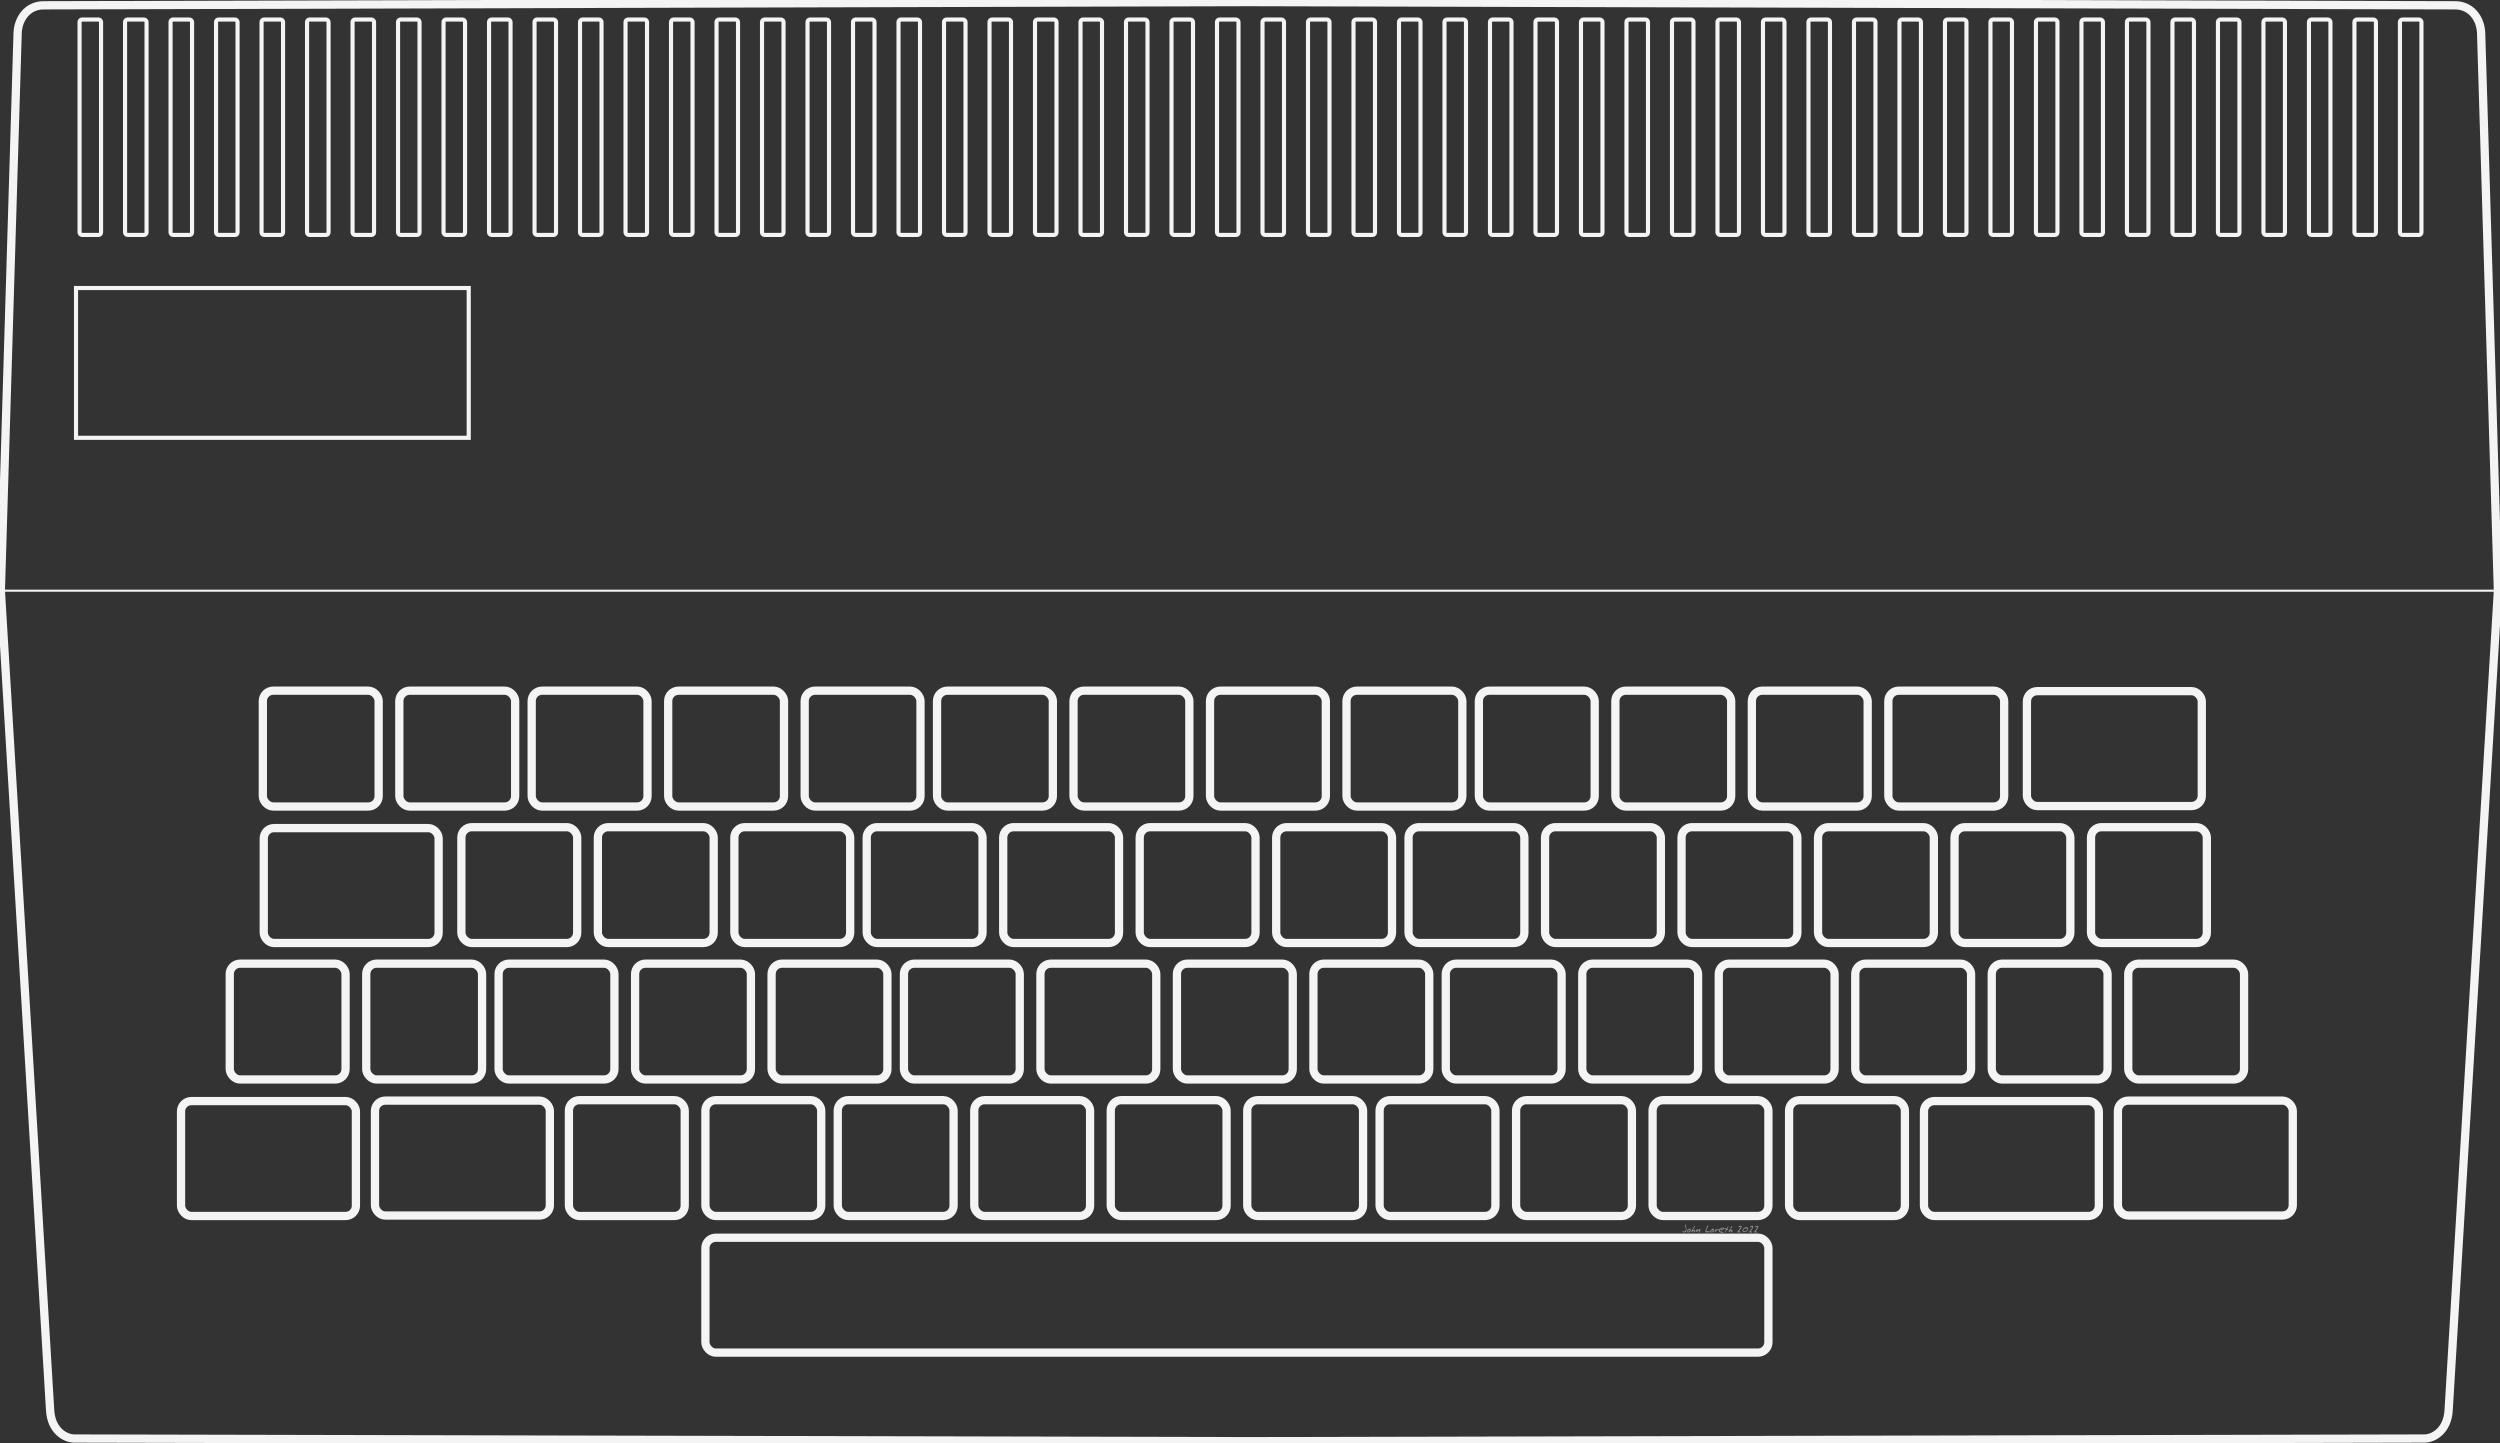 <svg height="348.942" viewBox="0 0 1208.853 697.883" width="604.426" xmlns="http://www.w3.org/2000/svg">
    <rect x="0" y="0" width="1208.853" height="697.883" fill="#333333" stroke="none"/>
    <g fill="#f4f4f4" fill-opacity=".5" stroke-width="2">
        <path d="M815.457 594.233q0 .64-.155 1.077-.23.65-.736.65-.336 0-.704-.154-.443-.187-.485-.459.149 0 .352.054.469.122.586.122.454 0 .683-.453.181-.363.181-.87 0-.357-.234-1.018-.23-.667-.23-.928 0-.08.043-.128.048-.053.128-.053.208 0 .405.96.166.81.166 1.2zM817.51 594.777q0 .544-.315.853-.314.31-.87.31-.303 0-.468-.145-.166-.144-.166-.442 0-.422.55-.848.522-.406.965-.406.203 0 .267.251.037.144.037.427zm-.325.15q0-.065-.016-.124-.011-.064-.043-.144-.085.06-.283.288-.101.118-.176.171 0-.101.021-.165.043-.09.07-.155-.235 0-.49.197-.252.198-.252.427 0 .155.171.155.325 0 .63-.16.367-.192.367-.49zM819.707 594.995q0 .262-.197.587-.224.368-.464.368-.07 0-.117-.075-.043-.08-.043-.154 0-.096.202-.299.208-.208.208-.283 0-.048-.016-.096l-.02-.064q-.4.091-.817.46-.41.367-.624.415-.043-.117-.043-.24 0-.15.07-.315.048-.117.16-.282.186-.283.394-.64l.368-.646q.267-.458.39-.65.064-.096.112-.144.07-.064.165-.086.064.022.09.08.033.06.033.14 0 .18-.235.49-.427.554-.437.576-.24.362-.24.656l.01.053q.294-.144.347-.165.219-.09.374-.09.17 0 .25.116.08.112.08.288zM822.182 594.68q0 .363-.176.774-.192.453-.475.624-.058-.07-.101-.155-.037-.085-.037-.17 0-.09.266-.539.118-.197.107-.347l-.005-.069q-.197.059-.683.358-.48.293-.97.597-.075 0-.14-.053-.058-.06-.058-.128 0-.112.358-.752.106-.192.384-.667.085.112.112.25.026.134.026.32v.123q.49-.293.768-.442.304-.166.416-.166.075 0 .139.17.07.172.07.273zM826.817 595.715q0 .096-.086.15-.08.048-.181.048-.09 0-.23-.021-.314-.048-.405-.048-.16 0-.63.037-.266.021-.383.021-.325 0-.325-.325 0-.31.202-.886.112-.325.422-1.066.277-.667.352-.939.026-.085.042-.112.043-.064.107-.064.101 0 .17.15.07.143.07.26 0 .187-.219.63-.218.437-.426.859-.23.501-.23.762 0 .134.112.187.08.037.235.037.117 0 .405-.026.288-.032.384-.032.24 0 .395.069.219.096.219.31zM828.8 594.777q0 .544-.314.853-.315.31-.87.31-.303 0-.469-.145-.165-.144-.165-.442 0-.422.55-.848.522-.406.965-.406.202 0 .266.251.037.144.037.427zm-.325.15q0-.065-.016-.124-.01-.064-.042-.144-.086.06-.283.288-.102.118-.176.171 0-.101.021-.165.043-.09.07-.155-.235 0-.491.197-.25.198-.25.427 0 .155.17.155.325 0 .63-.16.367-.192.367-.49zM831.046 594.665q0 .17-.09.362-.086.192-.22.32l-.004-.074q0-.064.016-.198.016-.133.016-.197 0-.09-.027-.133-.027-.048-.112-.048-.25 0-.624.39l-.806.847q-.032 0-.064-.005l-.106-.027q.016-.192.133-.426.315-.635.325-.678l.064-.25q.022-.08.06-.166.042-.09.095-.16.059-.074.15-.112l.053.64q.23-.186.352-.288.234-.186.405-.186.17 0 .277.112.107.112.107.277zM833.665 594.046q0 .224-.598.592-.576.352-.837.352-.123 0-.165-.085-.038-.085-.038-.24v-.144q.358 0 .65-.107.294-.106.513-.352-.16-.059-.325-.059-.39 0-.827.3-.48.324-.48.692 0 .352.48.491.075.021.901.15.486.074.486.26 0 .08-.176.129-.176.053-.448.053-.683 0-1.078-.208-.522-.277-.522-.89 0-.64.64-1.02.544-.32 1.237-.32.208 0 .379.097.208.117.208.31zM835.787 593.091q0 .118-.282.491-.283.373-.283.57 0 .102.117.203.267.235.267.288 0 .07-.048.134-.043.064-.112.064-.059 0-.165-.064-.075-.043-.288-.208l-.123.234q-.15.283-.203.411l-.16.49q-.138.331-.346.331l-.005-.122q0-.379.245-.896.048-.096.267-.496-.422-.23-.928-.23 0-.197.08-.288.085-.096.282-.096.182 0 .454.064l.266.064q.102-.032.278-.346.432-.758.586-.87.043.07.07.14.032.068.032.132zM837.755 594.995q0 .262-.197.587-.224.368-.464.368-.07 0-.117-.075-.043-.08-.043-.154 0-.096.203-.299.208-.208.208-.283 0-.048-.016-.096l-.022-.064q-.4.091-.816.46-.41.367-.624.415-.042-.117-.042-.24 0-.15.069-.315.048-.117.16-.282.186-.283.394-.64l.368-.646q.267-.458.39-.65.064-.096.112-.144.07-.064.165-.086.064.022.09.08.033.06.033.14 0 .18-.235.49-.426.554-.437.576-.24.362-.24.656l.01.053q.294-.144.347-.165.219-.09.374-.09.17 0 .25.116.08.112.08.288zM842.134 593.257q0 .25-.267.672-.17.266-.56.768-.39.496-.485.65l.4.128q.39.118.39.427-.16.027-.315.048l-.06-.005v-.043q-.084-.02-.138-.02-.101 0-.32.031-.218.032-.33.032-.144 0-.235-.053-.09-.053-.09-.192 0-.112.41-.635.768-.976.773-.986.416-.566.416-.758 0-.075-.053-.112-.048-.037-.197-.037-.102 0-.422.197-.154.096-.25.096l-.091-.016q-.032-.021-.07-.08-.037-.064-.037-.101 0-.224.432-.41.368-.16.64-.16.23 0 .352.17.107.15.107.39zM845.34 594.217q0 .645-.7 1.141-.64.453-1.317.453-.336 0-.533-.17t-.197-.496q0-.726.634-1.259.603-.507 1.35-.507.378 0 .57.224.192.224.192.614zm-.326.122q0-.245-.277-.368-.208-.09-.496-.09-.422 0-.88.41-.46.411-.46.827 0 .17.086.245.09.07.272.07.523 0 1.088-.288.667-.342.667-.806zM847.782 593.257q0 .25-.267.672-.17.266-.56.768-.39.496-.485.65l.4.128q.39.118.39.427-.16.027-.315.048l-.06-.005v-.043q-.084-.02-.138-.02-.101 0-.32.031-.218.032-.33.032-.144 0-.235-.053-.09-.053-.09-.192 0-.112.41-.635.768-.976.773-.986.416-.566.416-.758 0-.075-.053-.112-.048-.037-.197-.037-.102 0-.422.197-.154.096-.25.096l-.091-.016q-.032-.021-.07-.08-.037-.064-.037-.101 0-.224.432-.41.368-.16.64-.16.23 0 .352.17.107.15.107.39zM850.235 593.257q0 .25-.266.672-.171.266-.56.768-.39.496-.486.65l.4.128q.39.118.39.427-.16.027-.315.048l-.059-.005v-.043q-.085-.02-.138-.02-.102 0-.32.031-.22.032-.331.032-.144 0-.235-.053-.09-.053-.09-.192 0-.112.41-.635.768-.976.774-.986.416-.566.416-.758 0-.075-.054-.112-.048-.037-.197-.037-.101 0-.421.197-.155.096-.251.096l-.09-.016q-.033-.021-.07-.08-.037-.064-.037-.101 0-.224.432-.41.368-.16.64-.16.229 0 .352.17.106.15.106.39z"/>
    </g>
    <g fill="none" stroke="#f4f4f4">
        <g stroke-width="4">
            <rect height="55.562" rx="5.012" width="514.007" x="341.092" y="598.486"/>
            <rect height="56.008" ry="5.012" width="56.008" x="667.092" y="531.973"/>
            <rect height="56.008" ry="5.012" width="56.008" x="733.092" y="531.973"/>
            <rect height="56.008" ry="5.012" width="56.008" x="799.092" y="531.973"/>
            <rect height="56.008" ry="5.012" width="56.008" x="865.092" y="531.973"/>
            <rect height="56.008" ry="5.012" width="56.008" x="603.092" y="531.973"/>
            <rect height="56.008" ry="5.012" width="56.008" x="537.092" y="531.973"/>
            <rect height="56.008" ry="5.012" width="56.008" x="471.092" y="531.973"/>
            <rect height="56.008" ry="5.012" width="56.008" x="405.092" y="531.973"/>
            <rect height="56.008" ry="5.012" width="56.008" x="341.092" y="531.973"/>
            <rect height="56.008" ry="5.012" width="56.008" x="275.092" y="531.973"/>
            <rect height="55.562" ry="4.972" width="84.562" x="181.315" y="532.196"/>
            <rect height="55.562" ry="4.972" width="84.562" x="87.538" y="532.419"/>
            <rect height="55.562" ry="4.972" width="84.562" x="1024.095" y="532.196"/>
            <rect height="55.562" ry="4.972" width="84.562" x="930.318" y="532.419"/>
            <rect height="56.008" ry="5.012" width="56.008" x="699.092" y="465.973"/>
            <rect height="56.008" ry="5.012" width="56.008" x="765.092" y="465.973"/>
            <rect height="56.008" ry="5.012" width="56.008" x="831.092" y="465.973"/>
            <rect height="56.008" ry="5.012" width="56.008" x="897.092" y="465.973"/>
            <rect height="56.008" ry="5.012" width="56.008" x="635.092" y="465.973"/>
            <rect height="56.008" ry="5.012" width="56.008" x="569.092" y="465.973"/>
            <rect height="56.008" ry="5.012" width="56.008" x="503.092" y="465.973"/>
            <rect height="56.008" ry="5.012" width="56.008" x="437.092" y="465.973"/>
            <rect height="56.008" ry="5.012" width="56.008" x="373.092" y="465.973"/>
            <rect height="56.008" ry="5.012" width="56.008" x="307.092" y="465.973"/>
            <rect height="56.008" ry="5.012" width="56.008" x="241.092" y="465.973"/>
            <rect height="56.008" ry="5.012" width="56.008" x="177.092" y="465.973"/>
            <rect height="56.008" ry="5.012" width="56.008" x="111.092" y="465.973"/>
            <rect height="56.008" ry="5.012" width="56.008" x="963.092" y="465.973"/>
            <rect height="56.008" ry="5.012" width="56.008" x="1029.092" y="465.973"/>
            <rect height="55.562" ry="4.972" width="84.562" x="127.538" y="400.419"/>
            <rect height="56.008" ry="5.012" width="56.008" x="681.092" y="399.973"/>
            <rect height="56.008" ry="5.012" width="56.008" x="747.092" y="399.973"/>
            <rect height="56.008" ry="5.012" width="56.008" x="813.092" y="399.973"/>
            <rect height="56.008" ry="5.012" width="56.008" x="879.092" y="399.973"/>
            <rect height="56.008" ry="5.012" width="56.008" x="617.092" y="399.973"/>
            <rect height="56.008" ry="5.012" width="56.008" x="551.092" y="399.973"/>
            <rect height="56.008" ry="5.012" width="56.008" x="485.092" y="399.973"/>
            <rect height="56.008" ry="5.012" width="56.008" x="419.092" y="399.973"/>
            <rect height="56.008" ry="5.012" width="56.008" x="355.092" y="399.973"/>
            <rect height="56.008" ry="5.012" width="56.008" x="289.092" y="399.973"/>
            <rect height="56.008" ry="5.012" width="56.008" x="223.092" y="399.973"/>
            <rect height="56.008" ry="5.012" width="56.008" x="945.092" y="399.973"/>
            <rect height="56.008" ry="5.012" width="56.008" x="1011.092" y="399.973"/>
            <rect height="55.562" ry="4.972" width="84.562" x="980.095" y="334.196"/>
            <rect height="56.008" ry="5.012" width="56.008" x="715.092" y="333.973"/>
            <rect height="56.008" ry="5.012" width="56.008" x="781.092" y="333.973"/>
            <rect height="56.008" ry="5.012" width="56.008" x="847.092" y="333.973"/>
            <rect height="56.008" ry="5.012" width="56.008" x="913.092" y="333.973"/>
            <rect height="56.008" ry="5.012" width="56.008" x="651.092" y="333.973"/>
            <rect height="56.008" ry="5.012" width="56.008" x="585.092" y="333.973"/>
            <rect height="56.008" ry="5.012" width="56.008" x="519.092" y="333.973"/>
            <rect height="56.008" ry="5.012" width="56.008" x="453.092" y="333.973"/>
            <rect height="56.008" ry="5.012" width="56.008" x="389.092" y="333.973"/>
            <rect height="56.008" ry="5.012" width="56.008" x="323.092" y="333.973"/>
            <rect height="56.008" ry="5.012" width="56.008" x="257.092" y="333.973"/>
            <rect height="56.008" ry="5.012" width="56.008" x="193.092" y="333.973"/>
            <rect height="56.008" ry="5.012" width="56.008" x="127.092" y="333.973"/>
        </g>
        <path d="M1187.446 2.57c7.39.162 12.07 6.293 12.29 13.616l8.116 269.439-23.829 396.194c-.527 10.176-7.62 13.952-12.103 13.771l-567.794 1.294-567.793-1.294c-4.483.18-11.576-3.595-12.103-13.771L.4 285.625 8.519 16.186c.218-7.323 4.9-13.454 12.289-13.616L604.127 1z" stroke-width="4"/>
        <g stroke-width="2" transform="translate(-48.076 -65.488)">
            <rect height="104.155" ry="1.201" width="10.393" x="680.546" y="74.928"/>
            <rect height="104.155" ry="1.201" width="10.393" x="658.546" y="74.928"/>
            <rect height="104.155" ry="1.201" width="10.393" x="636.546" y="74.928"/>
            <rect height="104.155" ry="1.201" width="10.393" x="614.546" y="74.928"/>
            <rect height="104.155" ry="1.201" width="10.393" x="592.546" y="74.928"/>
            <rect height="104.155" ry="1.201" width="10.393" x="570.546" y="74.928"/>
            <rect height="104.155" ry="1.201" width="10.393" x="548.546" y="74.928"/>
            <rect height="104.155" ry="1.201" width="10.393" x="526.546" y="74.928"/>
            <rect height="104.155" ry="1.201" width="10.393" x="504.546" y="74.928"/>
            <rect height="104.155" ry="1.201" width="10.393" x="482.546" y="74.928"/>
            <rect height="104.155" ry="1.201" width="10.393" x="460.546" y="74.928"/>
            <rect height="104.155" ry="1.201" width="10.393" x="438.546" y="74.928"/>
            <rect height="104.155" ry="1.201" width="10.393" x="416.546" y="74.928"/>
            <rect height="104.155" ry="1.201" width="10.393" x="394.546" y="74.928"/>
            <rect height="104.155" ry="1.201" width="10.393" x="372.546" y="74.928"/>
            <rect height="104.155" ry="1.201" width="10.393" x="350.546" y="74.928"/>
            <rect height="104.155" ry="1.201" width="10.393" x="328.546" y="74.928"/>
            <rect height="104.155" ry="1.201" width="10.393" x="306.546" y="74.928"/>
            <rect height="104.155" ry="1.201" width="10.393" x="284.546" y="74.928"/>
            <rect height="104.155" ry="1.201" width="10.393" x="262.546" y="74.928"/>
            <rect height="104.155" ry="1.201" width="10.393" x="240.546" y="74.928"/>
            <rect height="104.155" ry="1.201" width="10.393" x="218.546" y="74.928"/>
            <rect height="104.155" ry="1.201" width="10.393" x="196.546" y="74.928"/>
            <rect height="104.155" ry="1.201" width="10.393" x="174.546" y="74.928"/>
            <rect height="104.155" ry="1.201" width="10.393" x="152.546" y="74.928"/>
            <rect height="104.155" ry="1.201" width="10.393" x="130.546" y="74.928"/>
            <rect height="104.155" ry="1.201" width="10.393" x="108.546" y="74.928"/>
            <rect height="104.155" ry="1.201" width="10.393" x="86.546" y="74.928"/>
            <rect height="104.155" ry="1.201" width="10.393" x="1208.546" y="74.928"/>
            <rect height="104.155" ry="1.201" width="10.393" x="1186.546" y="74.928"/>
            <rect height="104.155" ry="1.201" width="10.393" x="1164.546" y="74.928"/>
            <rect height="104.155" ry="1.201" width="10.393" x="1142.546" y="74.928"/>
            <rect height="104.155" ry="1.201" width="10.393" x="1120.546" y="74.928"/>
            <rect height="104.155" ry="1.201" width="10.393" x="1098.546" y="74.928"/>
            <rect height="104.155" ry="1.201" width="10.393" x="1076.546" y="74.928"/>
            <rect height="104.155" ry="1.201" width="10.393" x="1054.546" y="74.928"/>
            <rect height="104.155" ry="1.201" width="10.393" x="1032.546" y="74.928"/>
            <rect height="104.155" ry="1.201" width="10.393" x="1010.546" y="74.928"/>
            <rect height="104.155" ry="1.201" width="10.393" x="988.546" y="74.928"/>
            <rect height="104.155" ry="1.201" width="10.393" x="966.546" y="74.928"/>
            <rect height="104.155" ry="1.201" width="10.393" x="944.546" y="74.928"/>
            <rect height="104.155" ry="1.201" width="10.393" x="922.546" y="74.928"/>
            <rect height="104.155" ry="1.201" width="10.393" x="900.546" y="74.928"/>
            <rect height="104.155" ry="1.201" width="10.393" x="878.546" y="74.928"/>
            <rect height="104.155" ry="1.201" width="10.393" x="856.546" y="74.928"/>
            <rect height="104.155" ry="1.201" width="10.393" x="834.546" y="74.928"/>
            <rect height="104.155" ry="1.201" width="10.393" x="812.546" y="74.928"/>
            <rect height="104.155" ry="1.201" width="10.393" x="790.546" y="74.928"/>
            <rect height="104.155" ry="1.201" width="10.393" x="768.546" y="74.928"/>
            <rect height="104.155" ry="1.201" width="10.393" x="746.546" y="74.928"/>
            <rect height="104.155" ry="1.201" width="10.393" x="724.546" y="74.928"/>
            <rect height="104.155" ry="1.201" width="10.393" x="702.546" y="74.928"/>
        </g>
        <path d="M36.758 139.264h189.885v72.429H36.758z" stroke-width="2"/>
        <path d="M.4 285.624h1207.452"/>
    </g>
</svg>
